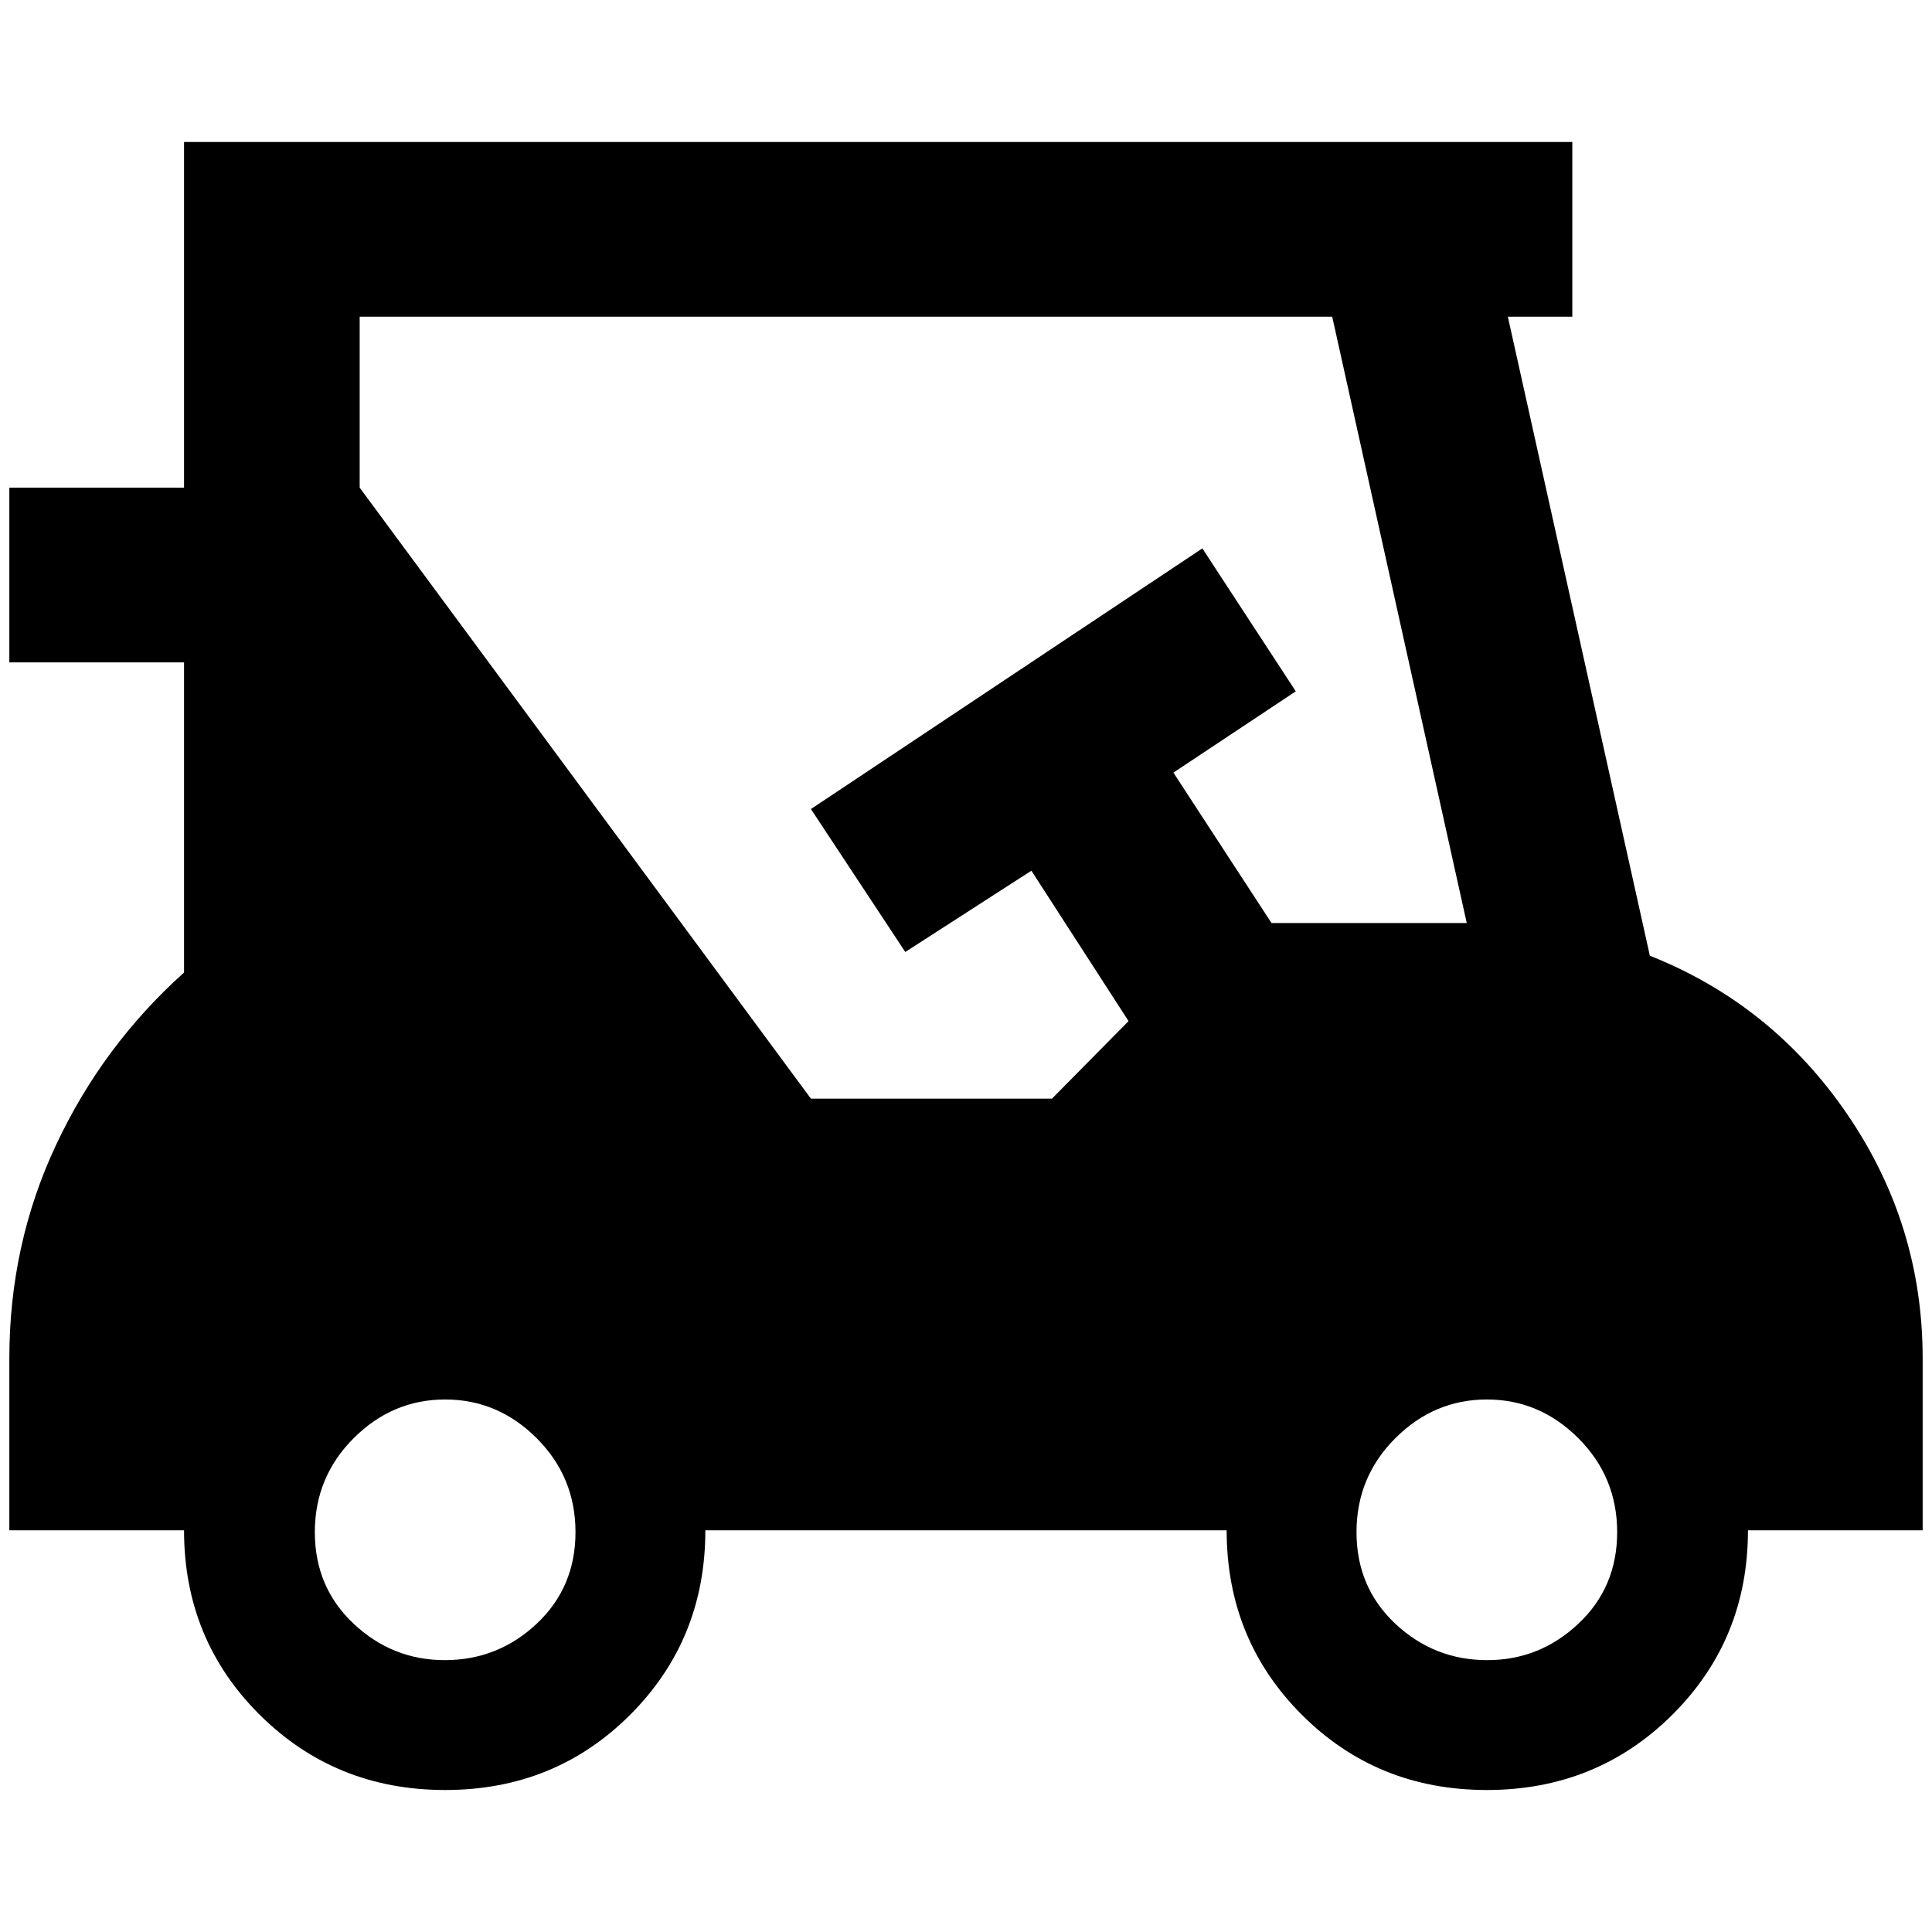 <?xml version="1.0" standalone="no"?>
<!DOCTYPE svg PUBLIC "-//W3C//DTD SVG 1.1//EN" "http://www.w3.org/Graphics/SVG/1.1/DTD/svg11.dtd" >
<svg xmlns="http://www.w3.org/2000/svg" xmlns:xlink="http://www.w3.org/1999/xlink" version="1.1" width="2048" height="2048" viewBox="-10 0 2068 2048">
   <path fill="currentColor"
d="M1756 1013l-152 -684h69v-187h-1486v370h-187v187h187v332q-87 78 -137 184.5t-50 228.5v184h187q0 117 81 197.5t198.5 80.5t198 -80.5t80.5 -197.5h558q0 117 80.5 197.5t198 80.5t198.5 -80.5t81 -197.5h187v-184q0 -143 -80.5 -261t-211.5 -170zM466 1767
q-56 0 -97.5 -39t-41.5 -98t41.5 -100.5t98 -41.5t98 41.5t41.5 100.5t-41.5 98t-98.5 39zM1351 978l-105 -161l131 -87l-100 -153l-419 279l101 153l135 -87l104 161l-82 83h-258l-483 -654v-183h1041l144 649h-209zM1582 1767q-57 0 -98.5 -39t-41.5 -98t41.5 -100.5
t98 -41.5t98 41.5t41.5 100.5t-41.5 98t-97.5 39z" />
</svg>
